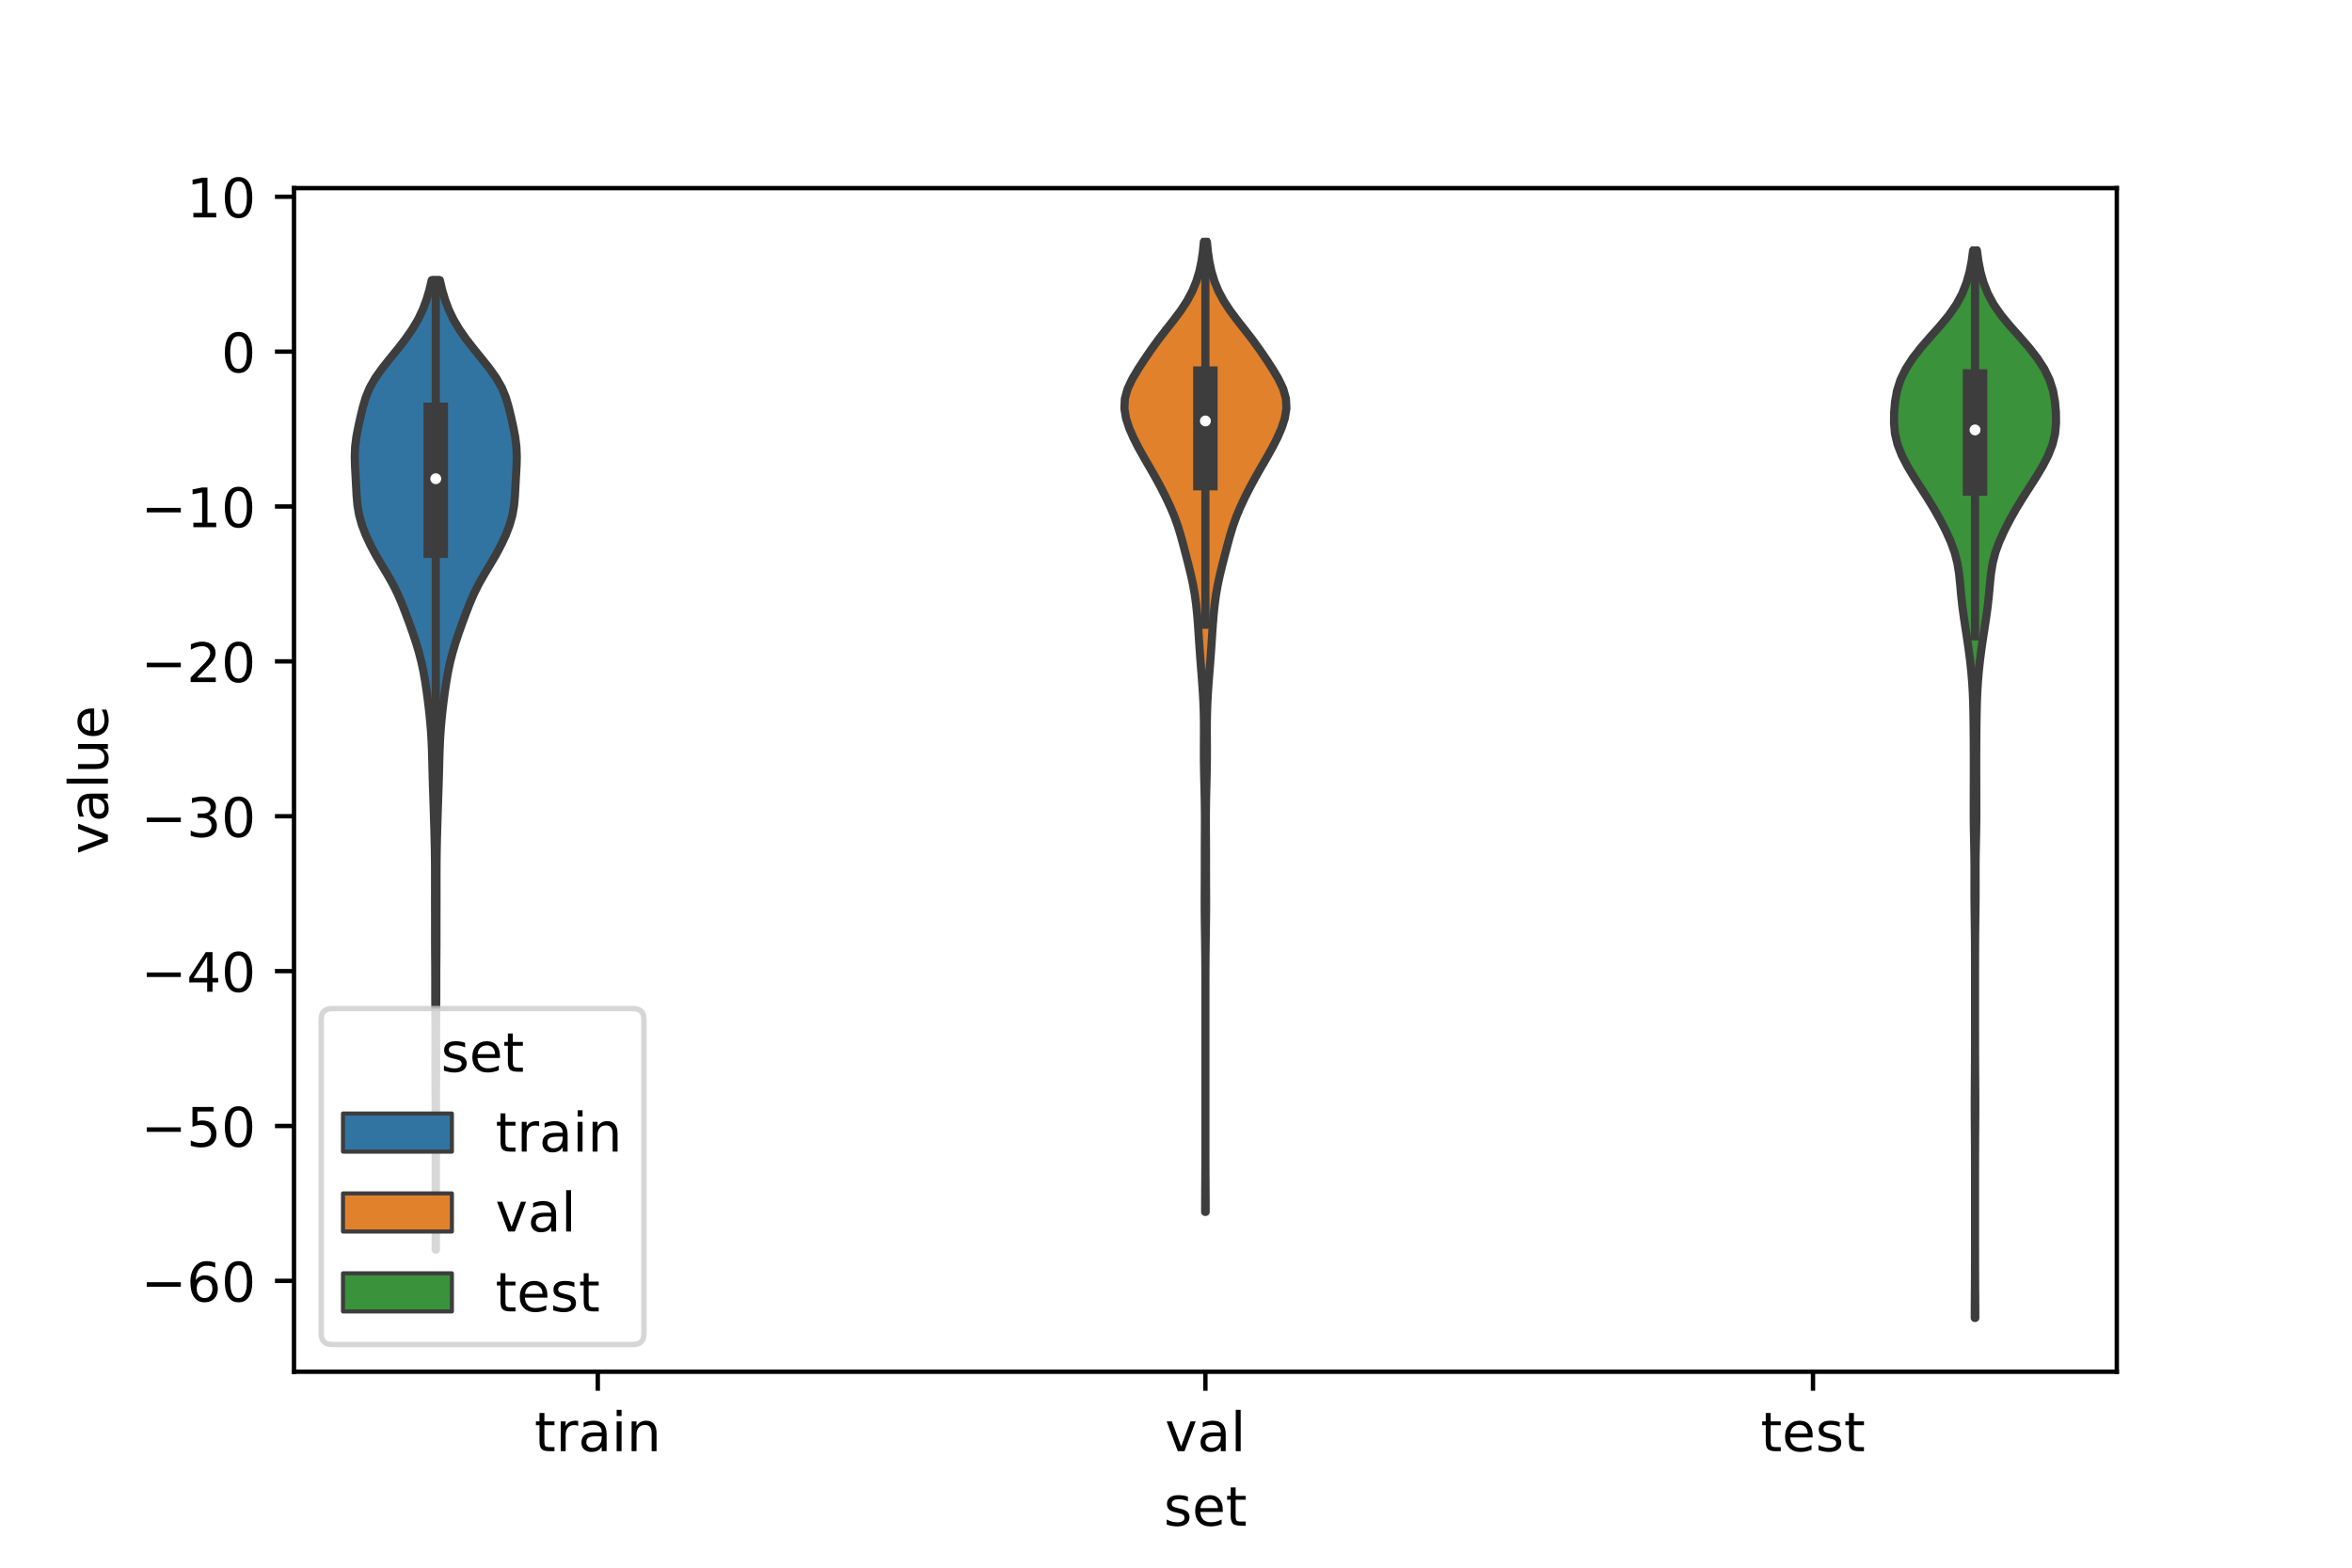 <?xml version="1.0" encoding="utf-8" standalone="no"?>
<!DOCTYPE svg PUBLIC "-//W3C//DTD SVG 1.1//EN"
  "http://www.w3.org/Graphics/SVG/1.1/DTD/svg11.dtd">
<!-- Created with matplotlib (https://matplotlib.org/) -->
<svg height="288pt" version="1.1" viewBox="0 0 432 288" width="432pt" xmlns="http://www.w3.org/2000/svg" xmlns:xlink="http://www.w3.org/1999/xlink">
 <defs>
  <style type="text/css">*{stroke-linecap:butt;stroke-linejoin:round;}</style>
 </defs>
 <g id="figure_1">
  <g id="patch_1">
   <path d="M 0 288 
L 432 288 
L 432 0 
L 0 0 
z
" style="fill:#ffffff;"/>
  </g>
  <g id="axes_1">
   <g id="patch_2">
    <path d="M 54 252 
L 388.8 252 
L 388.8 34.56 
L 54 34.56 
z
" style="fill:#ffffff;"/>
   </g>
   <g id="PolyCollection_1">
    <defs>
     <path d="M 80.064 -58.424 
L 80.016 -58.424 
L 80.018 -60.223 
L 80.024 -62.022 
L 80.028 -63.821 
L 80.029 -65.62 
L 80.026 -67.419 
L 80.02 -69.218 
L 80.016 -71.017 
L 80.015 -72.816 
L 80.016 -74.615 
L 80.017 -76.414 
L 80.015 -78.213 
L 80.014 -80.012 
L 80.013 -81.811 
L 80.014 -83.61 
L 80.011 -85.409 
L 80.002 -87.209 
L 79.989 -89.008 
L 79.978 -90.807 
L 79.974 -92.606 
L 79.978 -94.405 
L 79.984 -96.204 
L 79.987 -98.003 
L 79.982 -99.802 
L 79.971 -101.601 
L 79.959 -103.4 
L 79.952 -105.199 
L 79.951 -106.998 
L 79.95 -108.797 
L 79.943 -110.596 
L 79.93 -112.395 
L 79.92 -114.194 
L 79.916 -115.993 
L 79.916 -117.792 
L 79.915 -119.591 
L 79.911 -121.391 
L 79.908 -123.19 
L 79.908 -124.989 
L 79.91 -126.788 
L 79.906 -128.587 
L 79.892 -130.386 
L 79.864 -132.185 
L 79.825 -133.984 
L 79.776 -135.783 
L 79.721 -137.582 
L 79.664 -139.381 
L 79.605 -141.18 
L 79.545 -142.979 
L 79.487 -144.778 
L 79.438 -146.577 
L 79.394 -148.376 
L 79.342 -150.175 
L 79.266 -151.974 
L 79.153 -153.773 
L 79.004 -155.572 
L 78.82 -157.372 
L 78.608 -159.171 
L 78.37 -160.97 
L 78.101 -162.769 
L 77.788 -164.568 
L 77.406 -166.367 
L 76.943 -168.166 
L 76.403 -169.965 
L 75.803 -171.764 
L 75.162 -173.563 
L 74.495 -175.362 
L 73.793 -177.161 
L 73.018 -178.96 
L 72.121 -180.759 
L 71.097 -182.558 
L 70.01 -184.357 
L 68.956 -186.156 
L 68 -187.955 
L 67.166 -189.754 
L 66.477 -191.554 
L 65.971 -193.353 
L 65.661 -195.152 
L 65.501 -196.951 
L 65.405 -198.75 
L 65.308 -200.549 
L 65.207 -202.348 
L 65.16 -204.147 
L 65.234 -205.946 
L 65.458 -207.745 
L 65.801 -209.544 
L 66.2 -211.343 
L 66.632 -213.142 
L 67.16 -214.941 
L 67.898 -216.74 
L 68.919 -218.539 
L 70.197 -220.338 
L 71.629 -222.137 
L 73.092 -223.936 
L 74.487 -225.735 
L 75.741 -227.535 
L 76.804 -229.334 
L 77.661 -231.133 
L 78.336 -232.932 
L 78.872 -234.731 
L 79.293 -236.53 
L 80.787 -236.53 
L 80.787 -236.53 
L 81.208 -234.731 
L 81.744 -232.932 
L 82.419 -231.133 
L 83.276 -229.334 
L 84.339 -227.535 
L 85.593 -225.735 
L 86.988 -223.936 
L 88.451 -222.137 
L 89.883 -220.338 
L 91.161 -218.539 
L 92.182 -216.74 
L 92.92 -214.941 
L 93.448 -213.142 
L 93.88 -211.343 
L 94.279 -209.544 
L 94.622 -207.745 
L 94.846 -205.946 
L 94.92 -204.147 
L 94.873 -202.348 
L 94.772 -200.549 
L 94.675 -198.75 
L 94.579 -196.951 
L 94.419 -195.152 
L 94.109 -193.353 
L 93.603 -191.554 
L 92.914 -189.754 
L 92.08 -187.955 
L 91.124 -186.156 
L 90.07 -184.357 
L 88.983 -182.558 
L 87.959 -180.759 
L 87.062 -178.96 
L 86.287 -177.161 
L 85.585 -175.362 
L 84.918 -173.563 
L 84.277 -171.764 
L 83.677 -169.965 
L 83.137 -168.166 
L 82.674 -166.367 
L 82.292 -164.568 
L 81.979 -162.769 
L 81.71 -160.97 
L 81.472 -159.171 
L 81.26 -157.372 
L 81.076 -155.572 
L 80.927 -153.773 
L 80.814 -151.974 
L 80.738 -150.175 
L 80.686 -148.376 
L 80.642 -146.577 
L 80.593 -144.778 
L 80.535 -142.979 
L 80.475 -141.18 
L 80.416 -139.381 
L 80.359 -137.582 
L 80.304 -135.783 
L 80.255 -133.984 
L 80.216 -132.185 
L 80.188 -130.386 
L 80.174 -128.587 
L 80.17 -126.788 
L 80.172 -124.989 
L 80.172 -123.19 
L 80.169 -121.391 
L 80.165 -119.591 
L 80.164 -117.792 
L 80.164 -115.993 
L 80.16 -114.194 
L 80.15 -112.395 
L 80.137 -110.596 
L 80.13 -108.797 
L 80.129 -106.998 
L 80.128 -105.199 
L 80.121 -103.4 
L 80.109 -101.601 
L 80.098 -99.802 
L 80.093 -98.003 
L 80.096 -96.204 
L 80.102 -94.405 
L 80.106 -92.606 
L 80.102 -90.807 
L 80.091 -89.008 
L 80.078 -87.209 
L 80.069 -85.409 
L 80.066 -83.61 
L 80.067 -81.811 
L 80.066 -80.012 
L 80.065 -78.213 
L 80.063 -76.414 
L 80.064 -74.615 
L 80.065 -72.816 
L 80.064 -71.017 
L 80.06 -69.218 
L 80.054 -67.419 
L 80.051 -65.62 
L 80.052 -63.821 
L 80.056 -62.022 
L 80.062 -60.223 
L 80.064 -58.424 
z
" id="m3b29b4a42f" style="stroke:#3d3d3d;stroke-width:1.5;"/>
    </defs>
    <g clip-path="url(#p3e1ea8508f)">
     <use style="fill:#3274a1;stroke:#3d3d3d;stroke-width:1.5;" x="0" xlink:href="#m3b29b4a42f" y="288"/>
    </g>
   </g>
   <g id="PolyCollection_2">
    <defs>
     <path d="M 221.447 -65.364 
L 221.353 -65.364 
L 221.357 -67.164 
L 221.367 -68.964 
L 221.379 -70.764 
L 221.389 -72.563 
L 221.395 -74.363 
L 221.398 -76.163 
L 221.399 -77.963 
L 221.4 -79.763 
L 221.4 -81.563 
L 221.4 -83.363 
L 221.4 -85.163 
L 221.4 -86.963 
L 221.4 -88.763 
L 221.4 -90.563 
L 221.4 -92.363 
L 221.4 -94.163 
L 221.4 -95.963 
L 221.4 -97.762 
L 221.4 -99.562 
L 221.4 -101.362 
L 221.4 -103.162 
L 221.4 -104.962 
L 221.399 -106.762 
L 221.396 -108.562 
L 221.39 -110.362 
L 221.379 -112.162 
L 221.361 -113.962 
L 221.337 -115.762 
L 221.312 -117.562 
L 221.289 -119.362 
L 221.275 -121.161 
L 221.273 -122.961 
L 221.281 -124.761 
L 221.29 -126.561 
L 221.294 -128.361 
L 221.293 -130.161 
L 221.293 -131.961 
L 221.3 -133.761 
L 221.31 -135.561 
L 221.316 -137.361 
L 221.307 -139.161 
L 221.281 -140.961 
L 221.242 -142.761 
L 221.197 -144.56 
L 221.157 -146.36 
L 221.131 -148.16 
L 221.124 -149.96 
L 221.131 -151.76 
L 221.14 -153.56 
L 221.135 -155.36 
L 221.101 -157.16 
L 221.034 -158.96 
L 220.936 -160.76 
L 220.813 -162.56 
L 220.674 -164.36 
L 220.53 -166.16 
L 220.394 -167.96 
L 220.27 -169.759 
L 220.153 -171.559 
L 220.029 -173.359 
L 219.882 -175.159 
L 219.695 -176.959 
L 219.45 -178.759 
L 219.134 -180.559 
L 218.747 -182.359 
L 218.31 -184.159 
L 217.847 -185.959 
L 217.376 -187.759 
L 216.885 -189.559 
L 216.337 -191.359 
L 215.689 -193.158 
L 214.93 -194.958 
L 214.08 -196.758 
L 213.165 -198.558 
L 212.189 -200.358 
L 211.16 -202.158 
L 210.115 -203.958 
L 209.108 -205.758 
L 208.191 -207.558 
L 207.406 -209.358 
L 206.817 -211.158 
L 206.52 -212.958 
L 206.608 -214.758 
L 207.109 -216.557 
L 207.958 -218.357 
L 209.026 -220.157 
L 210.197 -221.957 
L 211.426 -223.757 
L 212.731 -225.557 
L 214.12 -227.357 
L 215.539 -229.157 
L 216.884 -230.957 
L 218.059 -232.757 
L 219.015 -234.557 
L 219.75 -236.357 
L 220.293 -238.157 
L 220.678 -239.957 
L 220.941 -241.756 
L 221.117 -243.556 
L 221.683 -243.556 
L 221.683 -243.556 
L 221.859 -241.756 
L 222.122 -239.957 
L 222.507 -238.157 
L 223.05 -236.357 
L 223.785 -234.557 
L 224.741 -232.757 
L 225.916 -230.957 
L 227.261 -229.157 
L 228.68 -227.357 
L 230.069 -225.557 
L 231.374 -223.757 
L 232.603 -221.957 
L 233.774 -220.157 
L 234.842 -218.357 
L 235.691 -216.557 
L 236.192 -214.758 
L 236.28 -212.958 
L 235.983 -211.158 
L 235.394 -209.358 
L 234.609 -207.558 
L 233.692 -205.758 
L 232.685 -203.958 
L 231.64 -202.158 
L 230.611 -200.358 
L 229.635 -198.558 
L 228.72 -196.758 
L 227.87 -194.958 
L 227.111 -193.158 
L 226.463 -191.359 
L 225.915 -189.559 
L 225.424 -187.759 
L 224.953 -185.959 
L 224.49 -184.159 
L 224.053 -182.359 
L 223.666 -180.559 
L 223.35 -178.759 
L 223.105 -176.959 
L 222.918 -175.159 
L 222.771 -173.359 
L 222.647 -171.559 
L 222.53 -169.759 
L 222.406 -167.96 
L 222.27 -166.16 
L 222.126 -164.36 
L 221.987 -162.56 
L 221.864 -160.76 
L 221.766 -158.96 
L 221.699 -157.16 
L 221.665 -155.36 
L 221.66 -153.56 
L 221.669 -151.76 
L 221.676 -149.96 
L 221.669 -148.16 
L 221.643 -146.36 
L 221.603 -144.56 
L 221.558 -142.761 
L 221.519 -140.961 
L 221.493 -139.161 
L 221.484 -137.361 
L 221.49 -135.561 
L 221.5 -133.761 
L 221.507 -131.961 
L 221.507 -130.161 
L 221.506 -128.361 
L 221.51 -126.561 
L 221.519 -124.761 
L 221.527 -122.961 
L 221.525 -121.161 
L 221.511 -119.362 
L 221.488 -117.562 
L 221.463 -115.762 
L 221.439 -113.962 
L 221.421 -112.162 
L 221.41 -110.362 
L 221.404 -108.562 
L 221.401 -106.762 
L 221.4 -104.962 
L 221.4 -103.162 
L 221.4 -101.362 
L 221.4 -99.562 
L 221.4 -97.762 
L 221.4 -95.963 
L 221.4 -94.163 
L 221.4 -92.363 
L 221.4 -90.563 
L 221.4 -88.763 
L 221.4 -86.963 
L 221.4 -85.163 
L 221.4 -83.363 
L 221.4 -81.563 
L 221.4 -79.763 
L 221.401 -77.963 
L 221.402 -76.163 
L 221.405 -74.363 
L 221.411 -72.563 
L 221.421 -70.764 
L 221.433 -68.964 
L 221.443 -67.164 
L 221.447 -65.364 
z
" id="m457434d2aa" style="stroke:#3d3d3d;stroke-width:1.5;"/>
    </defs>
    <g clip-path="url(#p3e1ea8508f)">
     <use style="fill:#e1812c;stroke:#3d3d3d;stroke-width:1.5;" x="0" xlink:href="#m457434d2aa" y="288"/>
    </g>
   </g>
   <g id="PolyCollection_3">
    <defs>
     <path d="M 362.809 -45.884 
L 362.711 -45.884 
L 362.716 -47.865 
L 362.728 -49.845 
L 362.741 -51.826 
L 362.751 -53.807 
L 362.756 -55.788 
L 362.759 -57.769 
L 362.76 -59.75 
L 362.76 -61.731 
L 362.76 -63.712 
L 362.76 -65.693 
L 362.76 -67.674 
L 362.76 -69.655 
L 362.76 -71.635 
L 362.759 -73.616 
L 362.756 -75.597 
L 362.749 -77.578 
L 362.738 -79.559 
L 362.725 -81.54 
L 362.714 -83.521 
L 362.711 -85.502 
L 362.718 -87.483 
L 362.73 -89.464 
L 362.743 -91.444 
L 362.752 -93.425 
L 362.757 -95.406 
L 362.759 -97.387 
L 362.76 -99.368 
L 362.76 -101.349 
L 362.76 -103.33 
L 362.76 -105.311 
L 362.76 -107.292 
L 362.76 -109.273 
L 362.759 -111.254 
L 362.755 -113.234 
L 362.747 -115.215 
L 362.73 -117.196 
L 362.706 -119.177 
L 362.68 -121.158 
L 362.662 -123.139 
L 362.658 -125.12 
L 362.663 -127.101 
L 362.662 -129.082 
L 362.641 -131.063 
L 362.603 -133.044 
L 362.561 -135.024 
L 362.532 -137.005 
L 362.522 -138.986 
L 362.526 -140.967 
L 362.532 -142.948 
L 362.537 -144.929 
L 362.539 -146.91 
L 362.538 -148.891 
L 362.532 -150.872 
L 362.518 -152.853 
L 362.498 -154.833 
L 362.471 -156.814 
L 362.426 -158.795 
L 362.35 -160.776 
L 362.231 -162.757 
L 362.063 -164.738 
L 361.848 -166.719 
L 361.591 -168.7 
L 361.304 -170.681 
L 361 -172.662 
L 360.7 -174.643 
L 360.432 -176.623 
L 360.217 -178.604 
L 360.04 -180.585 
L 359.841 -182.566 
L 359.525 -184.547 
L 359.015 -186.528 
L 358.29 -188.509 
L 357.394 -190.49 
L 356.377 -192.471 
L 355.264 -194.452 
L 354.057 -196.433 
L 352.788 -198.413 
L 351.52 -200.394 
L 350.335 -202.375 
L 349.312 -204.356 
L 348.535 -206.337 
L 348.062 -208.318 
L 347.88 -210.299 
L 347.907 -212.28 
L 348.083 -214.261 
L 348.44 -216.242 
L 349.071 -218.222 
L 350.03 -220.203 
L 351.306 -222.184 
L 352.849 -224.165 
L 354.572 -226.146 
L 356.338 -228.127 
L 357.976 -230.108 
L 359.35 -232.089 
L 360.412 -234.07 
L 361.193 -236.051 
L 361.753 -238.032 
L 362.143 -240.012 
L 362.405 -241.993 
L 363.115 -241.993 
L 363.115 -241.993 
L 363.377 -240.012 
L 363.767 -238.032 
L 364.327 -236.051 
L 365.108 -234.07 
L 366.17 -232.089 
L 367.544 -230.108 
L 369.182 -228.127 
L 370.948 -226.146 
L 372.671 -224.165 
L 374.214 -222.184 
L 375.49 -220.203 
L 376.449 -218.222 
L 377.08 -216.242 
L 377.437 -214.261 
L 377.613 -212.28 
L 377.64 -210.299 
L 377.458 -208.318 
L 376.985 -206.337 
L 376.208 -204.356 
L 375.185 -202.375 
L 374 -200.394 
L 372.732 -198.413 
L 371.463 -196.433 
L 370.256 -194.452 
L 369.143 -192.471 
L 368.126 -190.49 
L 367.23 -188.509 
L 366.505 -186.528 
L 365.995 -184.547 
L 365.679 -182.566 
L 365.48 -180.585 
L 365.303 -178.604 
L 365.088 -176.623 
L 364.82 -174.643 
L 364.52 -172.662 
L 364.216 -170.681 
L 363.929 -168.7 
L 363.672 -166.719 
L 363.457 -164.738 
L 363.289 -162.757 
L 363.17 -160.776 
L 363.094 -158.795 
L 363.049 -156.814 
L 363.022 -154.833 
L 363.002 -152.853 
L 362.988 -150.872 
L 362.982 -148.891 
L 362.981 -146.91 
L 362.983 -144.929 
L 362.988 -142.948 
L 362.994 -140.967 
L 362.998 -138.986 
L 362.988 -137.005 
L 362.959 -135.024 
L 362.917 -133.044 
L 362.879 -131.063 
L 362.858 -129.082 
L 362.857 -127.101 
L 362.862 -125.12 
L 362.858 -123.139 
L 362.84 -121.158 
L 362.814 -119.177 
L 362.79 -117.196 
L 362.773 -115.215 
L 362.765 -113.234 
L 362.761 -111.254 
L 362.76 -109.273 
L 362.76 -107.292 
L 362.76 -105.311 
L 362.76 -103.33 
L 362.76 -101.349 
L 362.76 -99.368 
L 362.761 -97.387 
L 362.763 -95.406 
L 362.768 -93.425 
L 362.777 -91.444 
L 362.79 -89.464 
L 362.802 -87.483 
L 362.809 -85.502 
L 362.806 -83.521 
L 362.795 -81.54 
L 362.782 -79.559 
L 362.771 -77.578 
L 362.764 -75.597 
L 362.761 -73.616 
L 362.76 -71.635 
L 362.76 -69.655 
L 362.76 -67.674 
L 362.76 -65.693 
L 362.76 -63.712 
L 362.76 -61.731 
L 362.76 -59.75 
L 362.761 -57.769 
L 362.764 -55.788 
L 362.769 -53.807 
L 362.779 -51.826 
L 362.792 -49.845 
L 362.804 -47.865 
L 362.809 -45.884 
z
" id="mf1557b138a" style="stroke:#3d3d3d;stroke-width:1.5;"/>
    </defs>
    <g clip-path="url(#p3e1ea8508f)">
     <use style="fill:#3a923a;stroke:#3d3d3d;stroke-width:1.5;" x="0" xlink:href="#mf1557b138a" y="288"/>
    </g>
   </g>
   <g id="patch_3">
    <path clip-path="url(#p3e1ea8508f)" d="M 109.8 64.596 
L 109.8 64.596 
L 109.8 64.596 
L 109.8 64.596 
z
" style="fill:#3274a1;stroke:#3d3d3d;stroke-linejoin:miter;stroke-width:0.75;"/>
   </g>
   <g id="patch_4">
    <path clip-path="url(#p3e1ea8508f)" d="M 109.8 64.596 
L 109.8 64.596 
L 109.8 64.596 
L 109.8 64.596 
z
" style="fill:#e1812c;stroke:#3d3d3d;stroke-linejoin:miter;stroke-width:0.75;"/>
   </g>
   <g id="patch_5">
    <path clip-path="url(#p3e1ea8508f)" d="M 109.8 64.596 
L 109.8 64.596 
L 109.8 64.596 
L 109.8 64.596 
z
" style="fill:#3a923a;stroke:#3d3d3d;stroke-linejoin:miter;stroke-width:0.75;"/>
   </g>
   <g id="matplotlib.axis_1">
    <g id="xtick_1">
     <g id="line2d_1">
      <defs>
       <path d="M 0 0 
L 0 3.5 
" id="mc3c04edbfa" style="stroke:#000000;stroke-width:0.8;"/>
      </defs>
      <g>
       <use style="stroke:#000000;stroke-width:0.8;" x="109.8" xlink:href="#mc3c04edbfa" y="252"/>
      </g>
     </g>
     <g id="text_1">
      <!-- train -->
      <g transform="translate(98.162 266.598)scale(0.1 -0.1)">
       <defs>
        <path d="M 18.312 70.219 
L 18.312 54.688 
L 36.812 54.688 
L 36.812 47.703 
L 18.312 47.703 
L 18.312 18.016 
Q 18.312 11.328 20.141 9.422 
Q 21.969 7.516 27.594 7.516 
L 36.812 7.516 
L 36.812 0 
L 27.594 0 
Q 17.188 0 13.234 3.875 
Q 9.281 7.766 9.281 18.016 
L 9.281 47.703 
L 2.688 47.703 
L 2.688 54.688 
L 9.281 54.688 
L 9.281 70.219 
z
" id="DejaVuSans-116"/>
        <path d="M 41.109 46.297 
Q 39.594 47.172 37.812 47.578 
Q 36.031 48 33.891 48 
Q 26.266 48 22.188 43.047 
Q 18.109 38.094 18.109 28.812 
L 18.109 0 
L 9.078 0 
L 9.078 54.688 
L 18.109 54.688 
L 18.109 46.188 
Q 20.953 51.172 25.484 53.578 
Q 30.031 56 36.531 56 
Q 37.453 56 38.578 55.875 
Q 39.703 55.766 41.062 55.516 
z
" id="DejaVuSans-114"/>
        <path d="M 34.281 27.484 
Q 23.391 27.484 19.188 25 
Q 14.984 22.516 14.984 16.5 
Q 14.984 11.719 18.141 8.906 
Q 21.297 6.109 26.703 6.109 
Q 34.188 6.109 38.703 11.406 
Q 43.219 16.703 43.219 25.484 
L 43.219 27.484 
z
M 52.203 31.203 
L 52.203 0 
L 43.219 0 
L 43.219 8.297 
Q 40.141 3.328 35.547 0.953 
Q 30.953 -1.422 24.312 -1.422 
Q 15.922 -1.422 10.953 3.297 
Q 6 8.016 6 15.922 
Q 6 25.141 12.172 29.828 
Q 18.359 34.516 30.609 34.516 
L 43.219 34.516 
L 43.219 35.406 
Q 43.219 41.609 39.141 45 
Q 35.062 48.391 27.688 48.391 
Q 23 48.391 18.547 47.266 
Q 14.109 46.141 10.016 43.891 
L 10.016 52.203 
Q 14.938 54.109 19.578 55.047 
Q 24.219 56 28.609 56 
Q 40.484 56 46.344 49.844 
Q 52.203 43.703 52.203 31.203 
z
" id="DejaVuSans-97"/>
        <path d="M 9.422 54.688 
L 18.406 54.688 
L 18.406 0 
L 9.422 0 
z
M 9.422 75.984 
L 18.406 75.984 
L 18.406 64.594 
L 9.422 64.594 
z
" id="DejaVuSans-105"/>
        <path d="M 54.891 33.016 
L 54.891 0 
L 45.906 0 
L 45.906 32.719 
Q 45.906 40.484 42.875 44.328 
Q 39.844 48.188 33.797 48.188 
Q 26.516 48.188 22.312 43.547 
Q 18.109 38.922 18.109 30.906 
L 18.109 0 
L 9.078 0 
L 9.078 54.688 
L 18.109 54.688 
L 18.109 46.188 
Q 21.344 51.125 25.703 53.562 
Q 30.078 56 35.797 56 
Q 45.219 56 50.047 50.172 
Q 54.891 44.344 54.891 33.016 
z
" id="DejaVuSans-110"/>
       </defs>
       <use xlink:href="#DejaVuSans-116"/>
       <use x="39.209" xlink:href="#DejaVuSans-114"/>
       <use x="80.322" xlink:href="#DejaVuSans-97"/>
       <use x="141.602" xlink:href="#DejaVuSans-105"/>
       <use x="169.385" xlink:href="#DejaVuSans-110"/>
      </g>
     </g>
    </g>
    <g id="xtick_2">
     <g id="line2d_2">
      <g>
       <use style="stroke:#000000;stroke-width:0.8;" x="221.4" xlink:href="#mc3c04edbfa" y="252"/>
      </g>
     </g>
     <g id="text_2">
      <!-- val -->
      <g transform="translate(213.988 266.598)scale(0.1 -0.1)">
       <defs>
        <path d="M 2.984 54.688 
L 12.5 54.688 
L 29.594 8.797 
L 46.688 54.688 
L 56.203 54.688 
L 35.688 0 
L 23.484 0 
z
" id="DejaVuSans-118"/>
        <path d="M 9.422 75.984 
L 18.406 75.984 
L 18.406 0 
L 9.422 0 
z
" id="DejaVuSans-108"/>
       </defs>
       <use xlink:href="#DejaVuSans-118"/>
       <use x="59.18" xlink:href="#DejaVuSans-97"/>
       <use x="120.459" xlink:href="#DejaVuSans-108"/>
      </g>
     </g>
    </g>
    <g id="xtick_3">
     <g id="line2d_3">
      <g>
       <use style="stroke:#000000;stroke-width:0.8;" x="333" xlink:href="#mc3c04edbfa" y="252"/>
      </g>
     </g>
     <g id="text_3">
      <!-- test -->
      <g transform="translate(323.398 266.598)scale(0.1 -0.1)">
       <defs>
        <path d="M 56.203 29.594 
L 56.203 25.203 
L 14.891 25.203 
Q 15.484 15.922 20.484 11.062 
Q 25.484 6.203 34.422 6.203 
Q 39.594 6.203 44.453 7.469 
Q 49.312 8.734 54.109 11.281 
L 54.109 2.781 
Q 49.266 0.734 44.188 -0.344 
Q 39.109 -1.422 33.891 -1.422 
Q 20.797 -1.422 13.156 6.188 
Q 5.516 13.812 5.516 26.812 
Q 5.516 40.234 12.766 48.109 
Q 20.016 56 32.328 56 
Q 43.359 56 49.781 48.891 
Q 56.203 41.797 56.203 29.594 
z
M 47.219 32.234 
Q 47.125 39.594 43.094 43.984 
Q 39.062 48.391 32.422 48.391 
Q 24.906 48.391 20.391 44.141 
Q 15.875 39.891 15.188 32.172 
z
" id="DejaVuSans-101"/>
        <path d="M 44.281 53.078 
L 44.281 44.578 
Q 40.484 46.531 36.375 47.5 
Q 32.281 48.484 27.875 48.484 
Q 21.188 48.484 17.844 46.438 
Q 14.5 44.391 14.5 40.281 
Q 14.5 37.156 16.891 35.375 
Q 19.281 33.594 26.516 31.984 
L 29.594 31.297 
Q 39.156 29.25 43.188 25.516 
Q 47.219 21.781 47.219 15.094 
Q 47.219 7.469 41.188 3.016 
Q 35.156 -1.422 24.609 -1.422 
Q 20.219 -1.422 15.453 -0.562 
Q 10.688 0.297 5.422 2 
L 5.422 11.281 
Q 10.406 8.688 15.234 7.391 
Q 20.062 6.109 24.812 6.109 
Q 31.156 6.109 34.562 8.281 
Q 37.984 10.453 37.984 14.406 
Q 37.984 18.062 35.516 20.016 
Q 33.062 21.969 24.703 23.781 
L 21.578 24.516 
Q 13.234 26.266 9.516 29.906 
Q 5.812 33.547 5.812 39.891 
Q 5.812 47.609 11.281 51.797 
Q 16.75 56 26.812 56 
Q 31.781 56 36.172 55.266 
Q 40.578 54.547 44.281 53.078 
z
" id="DejaVuSans-115"/>
       </defs>
       <use xlink:href="#DejaVuSans-116"/>
       <use x="39.209" xlink:href="#DejaVuSans-101"/>
       <use x="100.732" xlink:href="#DejaVuSans-115"/>
       <use x="152.832" xlink:href="#DejaVuSans-116"/>
      </g>
     </g>
    </g>
    <g id="text_4">
     <!-- set -->
     <g transform="translate(213.759 280.277)scale(0.1 -0.1)">
      <use xlink:href="#DejaVuSans-115"/>
      <use x="52.1" xlink:href="#DejaVuSans-101"/>
      <use x="113.623" xlink:href="#DejaVuSans-116"/>
     </g>
    </g>
   </g>
   <g id="matplotlib.axis_2">
    <g id="ytick_1">
     <g id="line2d_4">
      <defs>
       <path d="M 0 0 
L -3.5 0 
" id="m27d498a0da" style="stroke:#000000;stroke-width:0.8;"/>
      </defs>
      <g>
       <use style="stroke:#000000;stroke-width:0.8;" x="54" xlink:href="#m27d498a0da" y="235.308"/>
      </g>
     </g>
     <g id="text_5">
      <!-- −60 -->
      <g transform="translate(25.895 239.107)scale(0.1 -0.1)">
       <defs>
        <path d="M 10.594 35.5 
L 73.188 35.5 
L 73.188 27.203 
L 10.594 27.203 
z
" id="DejaVuSans-8722"/>
        <path d="M 33.016 40.375 
Q 26.375 40.375 22.484 35.828 
Q 18.609 31.297 18.609 23.391 
Q 18.609 15.531 22.484 10.953 
Q 26.375 6.391 33.016 6.391 
Q 39.656 6.391 43.531 10.953 
Q 47.406 15.531 47.406 23.391 
Q 47.406 31.297 43.531 35.828 
Q 39.656 40.375 33.016 40.375 
z
M 52.594 71.297 
L 52.594 62.312 
Q 48.875 64.062 45.094 64.984 
Q 41.312 65.922 37.594 65.922 
Q 27.828 65.922 22.672 59.328 
Q 17.531 52.734 16.797 39.406 
Q 19.672 43.656 24.016 45.922 
Q 28.375 48.188 33.594 48.188 
Q 44.578 48.188 50.953 41.516 
Q 57.328 34.859 57.328 23.391 
Q 57.328 12.156 50.688 5.359 
Q 44.047 -1.422 33.016 -1.422 
Q 20.359 -1.422 13.672 8.266 
Q 6.984 17.969 6.984 36.375 
Q 6.984 53.656 15.188 63.938 
Q 23.391 74.219 37.203 74.219 
Q 40.922 74.219 44.703 73.484 
Q 48.484 72.75 52.594 71.297 
z
" id="DejaVuSans-54"/>
        <path d="M 31.781 66.406 
Q 24.172 66.406 20.328 58.906 
Q 16.5 51.422 16.5 36.375 
Q 16.5 21.391 20.328 13.891 
Q 24.172 6.391 31.781 6.391 
Q 39.453 6.391 43.281 13.891 
Q 47.125 21.391 47.125 36.375 
Q 47.125 51.422 43.281 58.906 
Q 39.453 66.406 31.781 66.406 
z
M 31.781 74.219 
Q 44.047 74.219 50.516 64.516 
Q 56.984 54.828 56.984 36.375 
Q 56.984 17.969 50.516 8.266 
Q 44.047 -1.422 31.781 -1.422 
Q 19.531 -1.422 13.062 8.266 
Q 6.594 17.969 6.594 36.375 
Q 6.594 54.828 13.062 64.516 
Q 19.531 74.219 31.781 74.219 
z
" id="DejaVuSans-48"/>
       </defs>
       <use xlink:href="#DejaVuSans-8722"/>
       <use x="83.789" xlink:href="#DejaVuSans-54"/>
       <use x="147.412" xlink:href="#DejaVuSans-48"/>
      </g>
     </g>
    </g>
    <g id="ytick_2">
     <g id="line2d_5">
      <g>
       <use style="stroke:#000000;stroke-width:0.8;" x="54" xlink:href="#m27d498a0da" y="206.856"/>
      </g>
     </g>
     <g id="text_6">
      <!-- −50 -->
      <g transform="translate(25.895 210.655)scale(0.1 -0.1)">
       <defs>
        <path d="M 10.797 72.906 
L 49.516 72.906 
L 49.516 64.594 
L 19.828 64.594 
L 19.828 46.734 
Q 21.969 47.469 24.109 47.828 
Q 26.266 48.188 28.422 48.188 
Q 40.625 48.188 47.75 41.5 
Q 54.891 34.812 54.891 23.391 
Q 54.891 11.625 47.562 5.094 
Q 40.234 -1.422 26.906 -1.422 
Q 22.312 -1.422 17.547 -0.641 
Q 12.797 0.141 7.719 1.703 
L 7.719 11.625 
Q 12.109 9.234 16.797 8.062 
Q 21.484 6.891 26.703 6.891 
Q 35.156 6.891 40.078 11.328 
Q 45.016 15.766 45.016 23.391 
Q 45.016 31 40.078 35.438 
Q 35.156 39.891 26.703 39.891 
Q 22.75 39.891 18.812 39.016 
Q 14.891 38.141 10.797 36.281 
z
" id="DejaVuSans-53"/>
       </defs>
       <use xlink:href="#DejaVuSans-8722"/>
       <use x="83.789" xlink:href="#DejaVuSans-53"/>
       <use x="147.412" xlink:href="#DejaVuSans-48"/>
      </g>
     </g>
    </g>
    <g id="ytick_3">
     <g id="line2d_6">
      <g>
       <use style="stroke:#000000;stroke-width:0.8;" x="54" xlink:href="#m27d498a0da" y="178.404"/>
      </g>
     </g>
     <g id="text_7">
      <!-- −40 -->
      <g transform="translate(25.895 182.203)scale(0.1 -0.1)">
       <defs>
        <path d="M 37.797 64.312 
L 12.891 25.391 
L 37.797 25.391 
z
M 35.203 72.906 
L 47.609 72.906 
L 47.609 25.391 
L 58.016 25.391 
L 58.016 17.188 
L 47.609 17.188 
L 47.609 0 
L 37.797 0 
L 37.797 17.188 
L 4.891 17.188 
L 4.891 26.703 
z
" id="DejaVuSans-52"/>
       </defs>
       <use xlink:href="#DejaVuSans-8722"/>
       <use x="83.789" xlink:href="#DejaVuSans-52"/>
       <use x="147.412" xlink:href="#DejaVuSans-48"/>
      </g>
     </g>
    </g>
    <g id="ytick_4">
     <g id="line2d_7">
      <g>
       <use style="stroke:#000000;stroke-width:0.8;" x="54" xlink:href="#m27d498a0da" y="149.952"/>
      </g>
     </g>
     <g id="text_8">
      <!-- −30 -->
      <g transform="translate(25.895 153.751)scale(0.1 -0.1)">
       <defs>
        <path d="M 40.578 39.312 
Q 47.656 37.797 51.625 33 
Q 55.609 28.219 55.609 21.188 
Q 55.609 10.406 48.188 4.484 
Q 40.766 -1.422 27.094 -1.422 
Q 22.516 -1.422 17.656 -0.516 
Q 12.797 0.391 7.625 2.203 
L 7.625 11.719 
Q 11.719 9.328 16.594 8.109 
Q 21.484 6.891 26.812 6.891 
Q 36.078 6.891 40.938 10.547 
Q 45.797 14.203 45.797 21.188 
Q 45.797 27.641 41.281 31.266 
Q 36.766 34.906 28.719 34.906 
L 20.219 34.906 
L 20.219 43.016 
L 29.109 43.016 
Q 36.375 43.016 40.234 45.922 
Q 44.094 48.828 44.094 54.297 
Q 44.094 59.906 40.109 62.906 
Q 36.141 65.922 28.719 65.922 
Q 24.656 65.922 20.016 65.031 
Q 15.375 64.156 9.812 62.312 
L 9.812 71.094 
Q 15.438 72.656 20.344 73.438 
Q 25.25 74.219 29.594 74.219 
Q 40.828 74.219 47.359 69.109 
Q 53.906 64.016 53.906 55.328 
Q 53.906 49.266 50.438 45.094 
Q 46.969 40.922 40.578 39.312 
z
" id="DejaVuSans-51"/>
       </defs>
       <use xlink:href="#DejaVuSans-8722"/>
       <use x="83.789" xlink:href="#DejaVuSans-51"/>
       <use x="147.412" xlink:href="#DejaVuSans-48"/>
      </g>
     </g>
    </g>
    <g id="ytick_5">
     <g id="line2d_8">
      <g>
       <use style="stroke:#000000;stroke-width:0.8;" x="54" xlink:href="#m27d498a0da" y="121.5"/>
      </g>
     </g>
     <g id="text_9">
      <!-- −20 -->
      <g transform="translate(25.895 125.299)scale(0.1 -0.1)">
       <defs>
        <path d="M 19.188 8.297 
L 53.609 8.297 
L 53.609 0 
L 7.328 0 
L 7.328 8.297 
Q 12.938 14.109 22.625 23.891 
Q 32.328 33.688 34.812 36.531 
Q 39.547 41.844 41.422 45.531 
Q 43.312 49.219 43.312 52.781 
Q 43.312 58.594 39.234 62.25 
Q 35.156 65.922 28.609 65.922 
Q 23.969 65.922 18.812 64.312 
Q 13.672 62.703 7.812 59.422 
L 7.812 69.391 
Q 13.766 71.781 18.938 73 
Q 24.125 74.219 28.422 74.219 
Q 39.75 74.219 46.484 68.547 
Q 53.219 62.891 53.219 53.422 
Q 53.219 48.922 51.531 44.891 
Q 49.859 40.875 45.406 35.406 
Q 44.188 33.984 37.641 27.219 
Q 31.109 20.453 19.188 8.297 
z
" id="DejaVuSans-50"/>
       </defs>
       <use xlink:href="#DejaVuSans-8722"/>
       <use x="83.789" xlink:href="#DejaVuSans-50"/>
       <use x="147.412" xlink:href="#DejaVuSans-48"/>
      </g>
     </g>
    </g>
    <g id="ytick_6">
     <g id="line2d_9">
      <g>
       <use style="stroke:#000000;stroke-width:0.8;" x="54" xlink:href="#m27d498a0da" y="93.048"/>
      </g>
     </g>
     <g id="text_10">
      <!-- −10 -->
      <g transform="translate(25.895 96.848)scale(0.1 -0.1)">
       <defs>
        <path d="M 12.406 8.297 
L 28.516 8.297 
L 28.516 63.922 
L 10.984 60.406 
L 10.984 69.391 
L 28.422 72.906 
L 38.281 72.906 
L 38.281 8.297 
L 54.391 8.297 
L 54.391 0 
L 12.406 0 
z
" id="DejaVuSans-49"/>
       </defs>
       <use xlink:href="#DejaVuSans-8722"/>
       <use x="83.789" xlink:href="#DejaVuSans-49"/>
       <use x="147.412" xlink:href="#DejaVuSans-48"/>
      </g>
     </g>
    </g>
    <g id="ytick_7">
     <g id="line2d_10">
      <g>
       <use style="stroke:#000000;stroke-width:0.8;" x="54" xlink:href="#m27d498a0da" y="64.596"/>
      </g>
     </g>
     <g id="text_11">
      <!-- 0 -->
      <g transform="translate(40.638 68.396)scale(0.1 -0.1)">
       <use xlink:href="#DejaVuSans-48"/>
      </g>
     </g>
    </g>
    <g id="ytick_8">
     <g id="line2d_11">
      <g>
       <use style="stroke:#000000;stroke-width:0.8;" x="54" xlink:href="#m27d498a0da" y="36.145"/>
      </g>
     </g>
     <g id="text_12">
      <!-- 10 -->
      <g transform="translate(34.275 39.944)scale(0.1 -0.1)">
       <use xlink:href="#DejaVuSans-49"/>
       <use x="63.623" xlink:href="#DejaVuSans-48"/>
      </g>
     </g>
    </g>
    <g id="text_13">
     <!-- value -->
     <g transform="translate(19.816 156.938)rotate(-90)scale(0.1 -0.1)">
      <defs>
       <path d="M 8.5 21.578 
L 8.5 54.688 
L 17.484 54.688 
L 17.484 21.922 
Q 17.484 14.156 20.5 10.266 
Q 23.531 6.391 29.594 6.391 
Q 36.859 6.391 41.078 11.031 
Q 45.312 15.672 45.312 23.688 
L 45.312 54.688 
L 54.297 54.688 
L 54.297 0 
L 45.312 0 
L 45.312 8.406 
Q 42.047 3.422 37.719 1 
Q 33.406 -1.422 27.688 -1.422 
Q 18.266 -1.422 13.375 4.438 
Q 8.5 10.297 8.5 21.578 
z
M 31.109 56 
z
" id="DejaVuSans-117"/>
      </defs>
      <use xlink:href="#DejaVuSans-118"/>
      <use x="59.18" xlink:href="#DejaVuSans-97"/>
      <use x="120.459" xlink:href="#DejaVuSans-108"/>
      <use x="148.242" xlink:href="#DejaVuSans-117"/>
      <use x="211.621" xlink:href="#DejaVuSans-101"/>
     </g>
    </g>
   </g>
   <g id="line2d_12">
    <path clip-path="url(#p3e1ea8508f)" d="M 80.04 136.101 
L 80.04 51.47 
" style="fill:none;stroke:#3d3d3d;stroke-linecap:square;stroke-width:1.5;"/>
   </g>
   <g id="line2d_13">
    <path clip-path="url(#p3e1ea8508f)" d="M 80.04 100.252 
L 80.04 76.212 
" style="fill:none;stroke:#3d3d3d;stroke-linecap:square;stroke-width:4.5;"/>
   </g>
   <g id="line2d_14">
    <path clip-path="url(#p3e1ea8508f)" d="M 221.4 114.775 
L 221.4 44.444 
" style="fill:none;stroke:#3d3d3d;stroke-linecap:square;stroke-width:1.5;"/>
   </g>
   <g id="line2d_15">
    <path clip-path="url(#p3e1ea8508f)" d="M 221.4 87.837 
L 221.4 69.558 
" style="fill:none;stroke:#3d3d3d;stroke-linecap:square;stroke-width:4.5;"/>
   </g>
   <g id="line2d_16">
    <path clip-path="url(#p3e1ea8508f)" d="M 362.76 116.909 
L 362.76 46.007 
" style="fill:none;stroke:#3d3d3d;stroke-linecap:square;stroke-width:1.5;"/>
   </g>
   <g id="line2d_17">
    <path clip-path="url(#p3e1ea8508f)" d="M 362.76 88.814 
L 362.76 70.075 
" style="fill:none;stroke:#3d3d3d;stroke-linecap:square;stroke-width:4.5;"/>
   </g>
   <g id="patch_6">
    <path d="M 54 252 
L 54 34.56 
" style="fill:none;stroke:#000000;stroke-linecap:square;stroke-linejoin:miter;stroke-width:0.8;"/>
   </g>
   <g id="patch_7">
    <path d="M 388.8 252 
L 388.8 34.56 
" style="fill:none;stroke:#000000;stroke-linecap:square;stroke-linejoin:miter;stroke-width:0.8;"/>
   </g>
   <g id="patch_8">
    <path d="M 54 252 
L 388.8 252 
" style="fill:none;stroke:#000000;stroke-linecap:square;stroke-linejoin:miter;stroke-width:0.8;"/>
   </g>
   <g id="patch_9">
    <path d="M 54 34.56 
L 388.8 34.56 
" style="fill:none;stroke:#000000;stroke-linecap:square;stroke-linejoin:miter;stroke-width:0.8;"/>
   </g>
   <g id="PathCollection_1">
    <defs>
     <path d="M 0 1.5 
C 0.398 1.5 0.779 1.342 1.061 1.061 
C 1.342 0.779 1.5 0.398 1.5 0 
C 1.5 -0.398 1.342 -0.779 1.061 -1.061 
C 0.779 -1.342 0.398 -1.5 0 -1.5 
C -0.398 -1.5 -0.779 -1.342 -1.061 -1.061 
C -1.342 -0.779 -1.5 -0.398 -1.5 0 
C -1.5 0.398 -1.342 0.779 -1.061 1.061 
C -0.779 1.342 -0.398 1.5 0 1.5 
z
" id="m4c134c88c0" style="stroke:#3d3d3d;"/>
    </defs>
    <g clip-path="url(#p3e1ea8508f)">
     <use style="fill:#ffffff;stroke:#3d3d3d;" x="80.04" xlink:href="#m4c134c88c0" y="87.947"/>
    </g>
   </g>
   <g id="PathCollection_2">
    <g clip-path="url(#p3e1ea8508f)">
     <use style="fill:#ffffff;stroke:#3d3d3d;" x="221.4" xlink:href="#m4c134c88c0" y="77.334"/>
    </g>
   </g>
   <g id="PathCollection_3">
    <g clip-path="url(#p3e1ea8508f)">
     <use style="fill:#ffffff;stroke:#3d3d3d;" x="362.76" xlink:href="#m4c134c88c0" y="78.981"/>
    </g>
   </g>
   <g id="legend_1">
    <g id="patch_10">
     <path d="M 61 247 
L 116.275 247 
Q 118.275 247 118.275 245 
L 118.275 187.287 
Q 118.275 185.287 116.275 185.287 
L 61 185.287 
Q 59 185.287 59 187.287 
L 59 245 
Q 59 247 61 247 
z
" style="fill:#ffffff;opacity:0.8;stroke:#cccccc;stroke-linejoin:miter;"/>
    </g>
    <g id="text_14">
     <!-- set -->
     <g transform="translate(80.996 196.886)scale(0.1 -0.1)">
      <use xlink:href="#DejaVuSans-115"/>
      <use x="52.1" xlink:href="#DejaVuSans-101"/>
      <use x="113.623" xlink:href="#DejaVuSans-116"/>
     </g>
    </g>
    <g id="patch_11">
     <path d="M 63 211.564 
L 83 211.564 
L 83 204.564 
L 63 204.564 
z
" style="fill:#3274a1;stroke:#3d3d3d;stroke-linejoin:miter;stroke-width:0.75;"/>
    </g>
    <g id="text_15">
     <!-- train -->
     <g transform="translate(91 211.564)scale(0.1 -0.1)">
      <use xlink:href="#DejaVuSans-116"/>
      <use x="39.209" xlink:href="#DejaVuSans-114"/>
      <use x="80.322" xlink:href="#DejaVuSans-97"/>
      <use x="141.602" xlink:href="#DejaVuSans-105"/>
      <use x="169.385" xlink:href="#DejaVuSans-110"/>
     </g>
    </g>
    <g id="patch_12">
     <path d="M 63 226.242 
L 83 226.242 
L 83 219.242 
L 63 219.242 
z
" style="fill:#e1812c;stroke:#3d3d3d;stroke-linejoin:miter;stroke-width:0.75;"/>
    </g>
    <g id="text_16">
     <!-- val -->
     <g transform="translate(91 226.242)scale(0.1 -0.1)">
      <use xlink:href="#DejaVuSans-118"/>
      <use x="59.18" xlink:href="#DejaVuSans-97"/>
      <use x="120.459" xlink:href="#DejaVuSans-108"/>
     </g>
    </g>
    <g id="patch_13">
     <path d="M 63 240.92 
L 83 240.92 
L 83 233.92 
L 63 233.92 
z
" style="fill:#3a923a;stroke:#3d3d3d;stroke-linejoin:miter;stroke-width:0.75;"/>
    </g>
    <g id="text_17">
     <!-- test -->
     <g transform="translate(91 240.92)scale(0.1 -0.1)">
      <use xlink:href="#DejaVuSans-116"/>
      <use x="39.209" xlink:href="#DejaVuSans-101"/>
      <use x="100.732" xlink:href="#DejaVuSans-115"/>
      <use x="152.832" xlink:href="#DejaVuSans-116"/>
     </g>
    </g>
   </g>
  </g>
 </g>
 <defs>
  <clipPath id="p3e1ea8508f">
   <rect height="217.44" width="334.8" x="54" y="34.56"/>
  </clipPath>
 </defs>
</svg>
